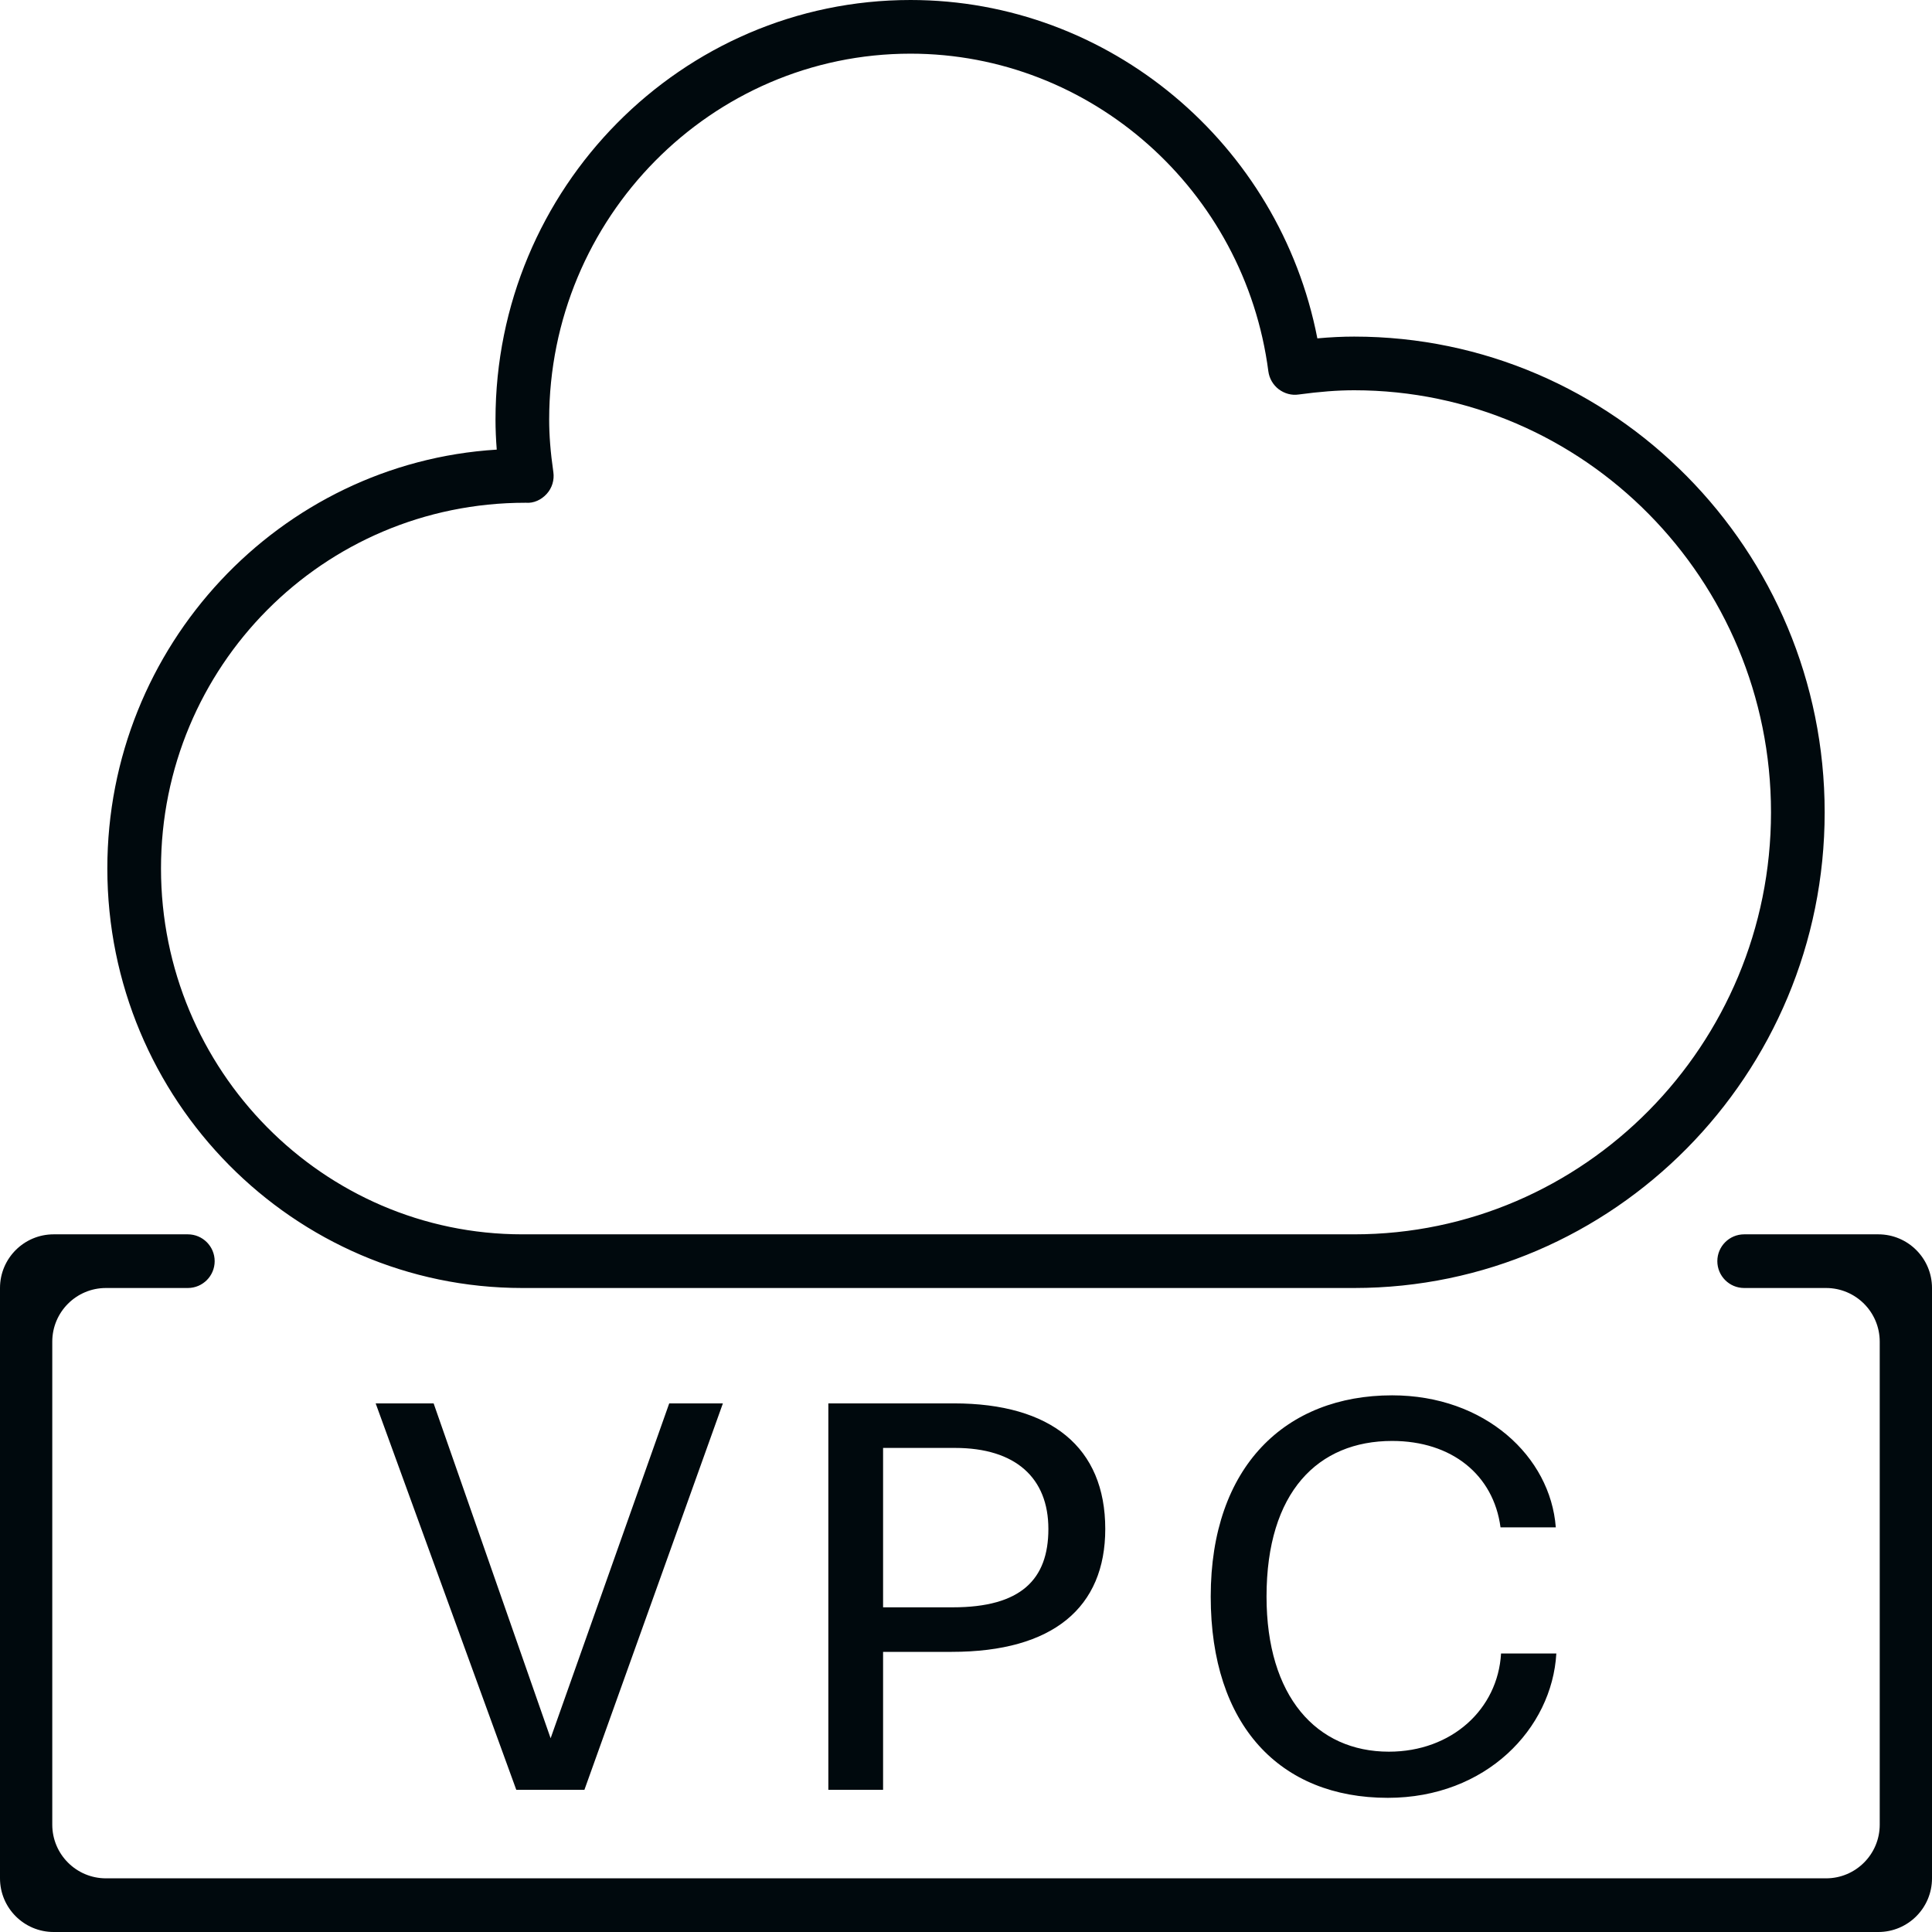 <?xml version="1.0" encoding="UTF-8"?>
<svg width="36px" height="36px" viewBox="0 0 36 36" version="1.1" xmlns="http://www.w3.org/2000/svg" xmlns:xlink="http://www.w3.org/1999/xlink">
    <!-- Generator: Sketch 60.1 (88133) - https://sketch.com -->
    <title>Networking / ENCS / VPC_36</title>
    <desc>Created with Sketch.</desc>
    <g id="Networking-/-ENCS-/-VPC_36" stroke="none" stroke-width="1" fill="none" fill-rule="evenodd">
        <path d="M4,23.5 C4,23.776 3.776,24 3.5,24 L1.974,24 L1.974,24 C1.422,24 0.974,24.448 0.974,25 L0.974,34 C0.974,34.552 1.422,35 1.974,35 L34.026,35 C34.578,35 35.026,34.552 35.026,34 L35.026,25 C35.026,24.448 34.578,24 34.026,24 L32.5,24 C32.224,24 32,23.776 32,23.5 C32,23.224 32.224,23 32.5,23 L35,23 L35,23 C35.552,23 36,23.448 36,24 L36,35 C36,35.552 35.552,36 35,36 L1,36 C0.448,36 0,35.552 0,35 L0,24 C0,23.448 0.448,23 1,23 L3.5,23 C3.776,23 4,23.224 4,23.5 Z M25.233,23 C29.515,23 33,19.473 33,15.137 C33,10.801 29.515,7.272 25.233,7.272 C24.922,7.272 24.593,7.298 24.198,7.351 C24.067,7.371 23.933,7.333 23.827,7.253 C23.721,7.172 23.652,7.052 23.634,6.92 C23.195,3.545 20.329,1 16.966,1 C13.254,1 10.233,4.059 10.233,7.818 C10.233,8.111 10.257,8.423 10.311,8.798 C10.332,8.944 10.287,9.093 10.188,9.202 C10.089,9.312 9.945,9.381 9.798,9.368 L9.791,9.368 C6.015,9.368 3,12.425 3,16.182 C3,19.941 6.02,23 9.733,23 L25.233,23 Z M25.233,6.272 C30.067,6.272 34,10.249 34,15.137 C34,20.024 30.067,24 25.233,24 L9.733,24 C5.468,24 2,20.493 2,16.182 C2,12.032 5.213,8.627 9.256,8.378 C9.241,8.183 9.233,7.998 9.233,7.818 C9.233,3.507 12.702,0 16.966,0 C20.666,0 23.842,2.678 24.547,6.305 C24.791,6.283 25.014,6.272 25.233,6.272 Z M12.47,26.15 L13.47,26.15 L10.89,33.35 L9.62,33.35 L7,26.15 L8.08,26.15 L10.26,32.39 L12.47,26.15 Z M15.435,26.15 L17.775,26.15 C19.585,26.15 20.595,26.97 20.595,28.49 C20.595,29.95 19.625,30.78 17.735,30.78 L16.455,30.78 L16.455,33.35 L15.435,33.35 L15.435,26.15 Z M17.795,26.98 L16.455,26.98 L16.455,29.95 L17.755,29.95 C19.025,29.95 19.535,29.43 19.535,28.49 C19.535,27.54 18.925,26.98 17.795,26.98 Z M25.88,32.64 C27.05,32.64 27.91,31.85 27.97,30.81 L29,30.81 C28.92,32.21 27.69,33.5 25.86,33.5 C23.85,33.5 22.56,32.15 22.56,29.75 C22.56,27.32 23.96,26 25.94,26 C27.67,26 28.89,27.14 28.99,28.46 L27.96,28.46 C27.83,27.48 27.05,26.85 25.94,26.85 C24.56,26.85 23.6,27.8 23.6,29.75 C23.6,31.61 24.53,32.64 25.88,32.64 Z" id="VPC_36" fill="#00090D"></path>
    </g>
</svg>